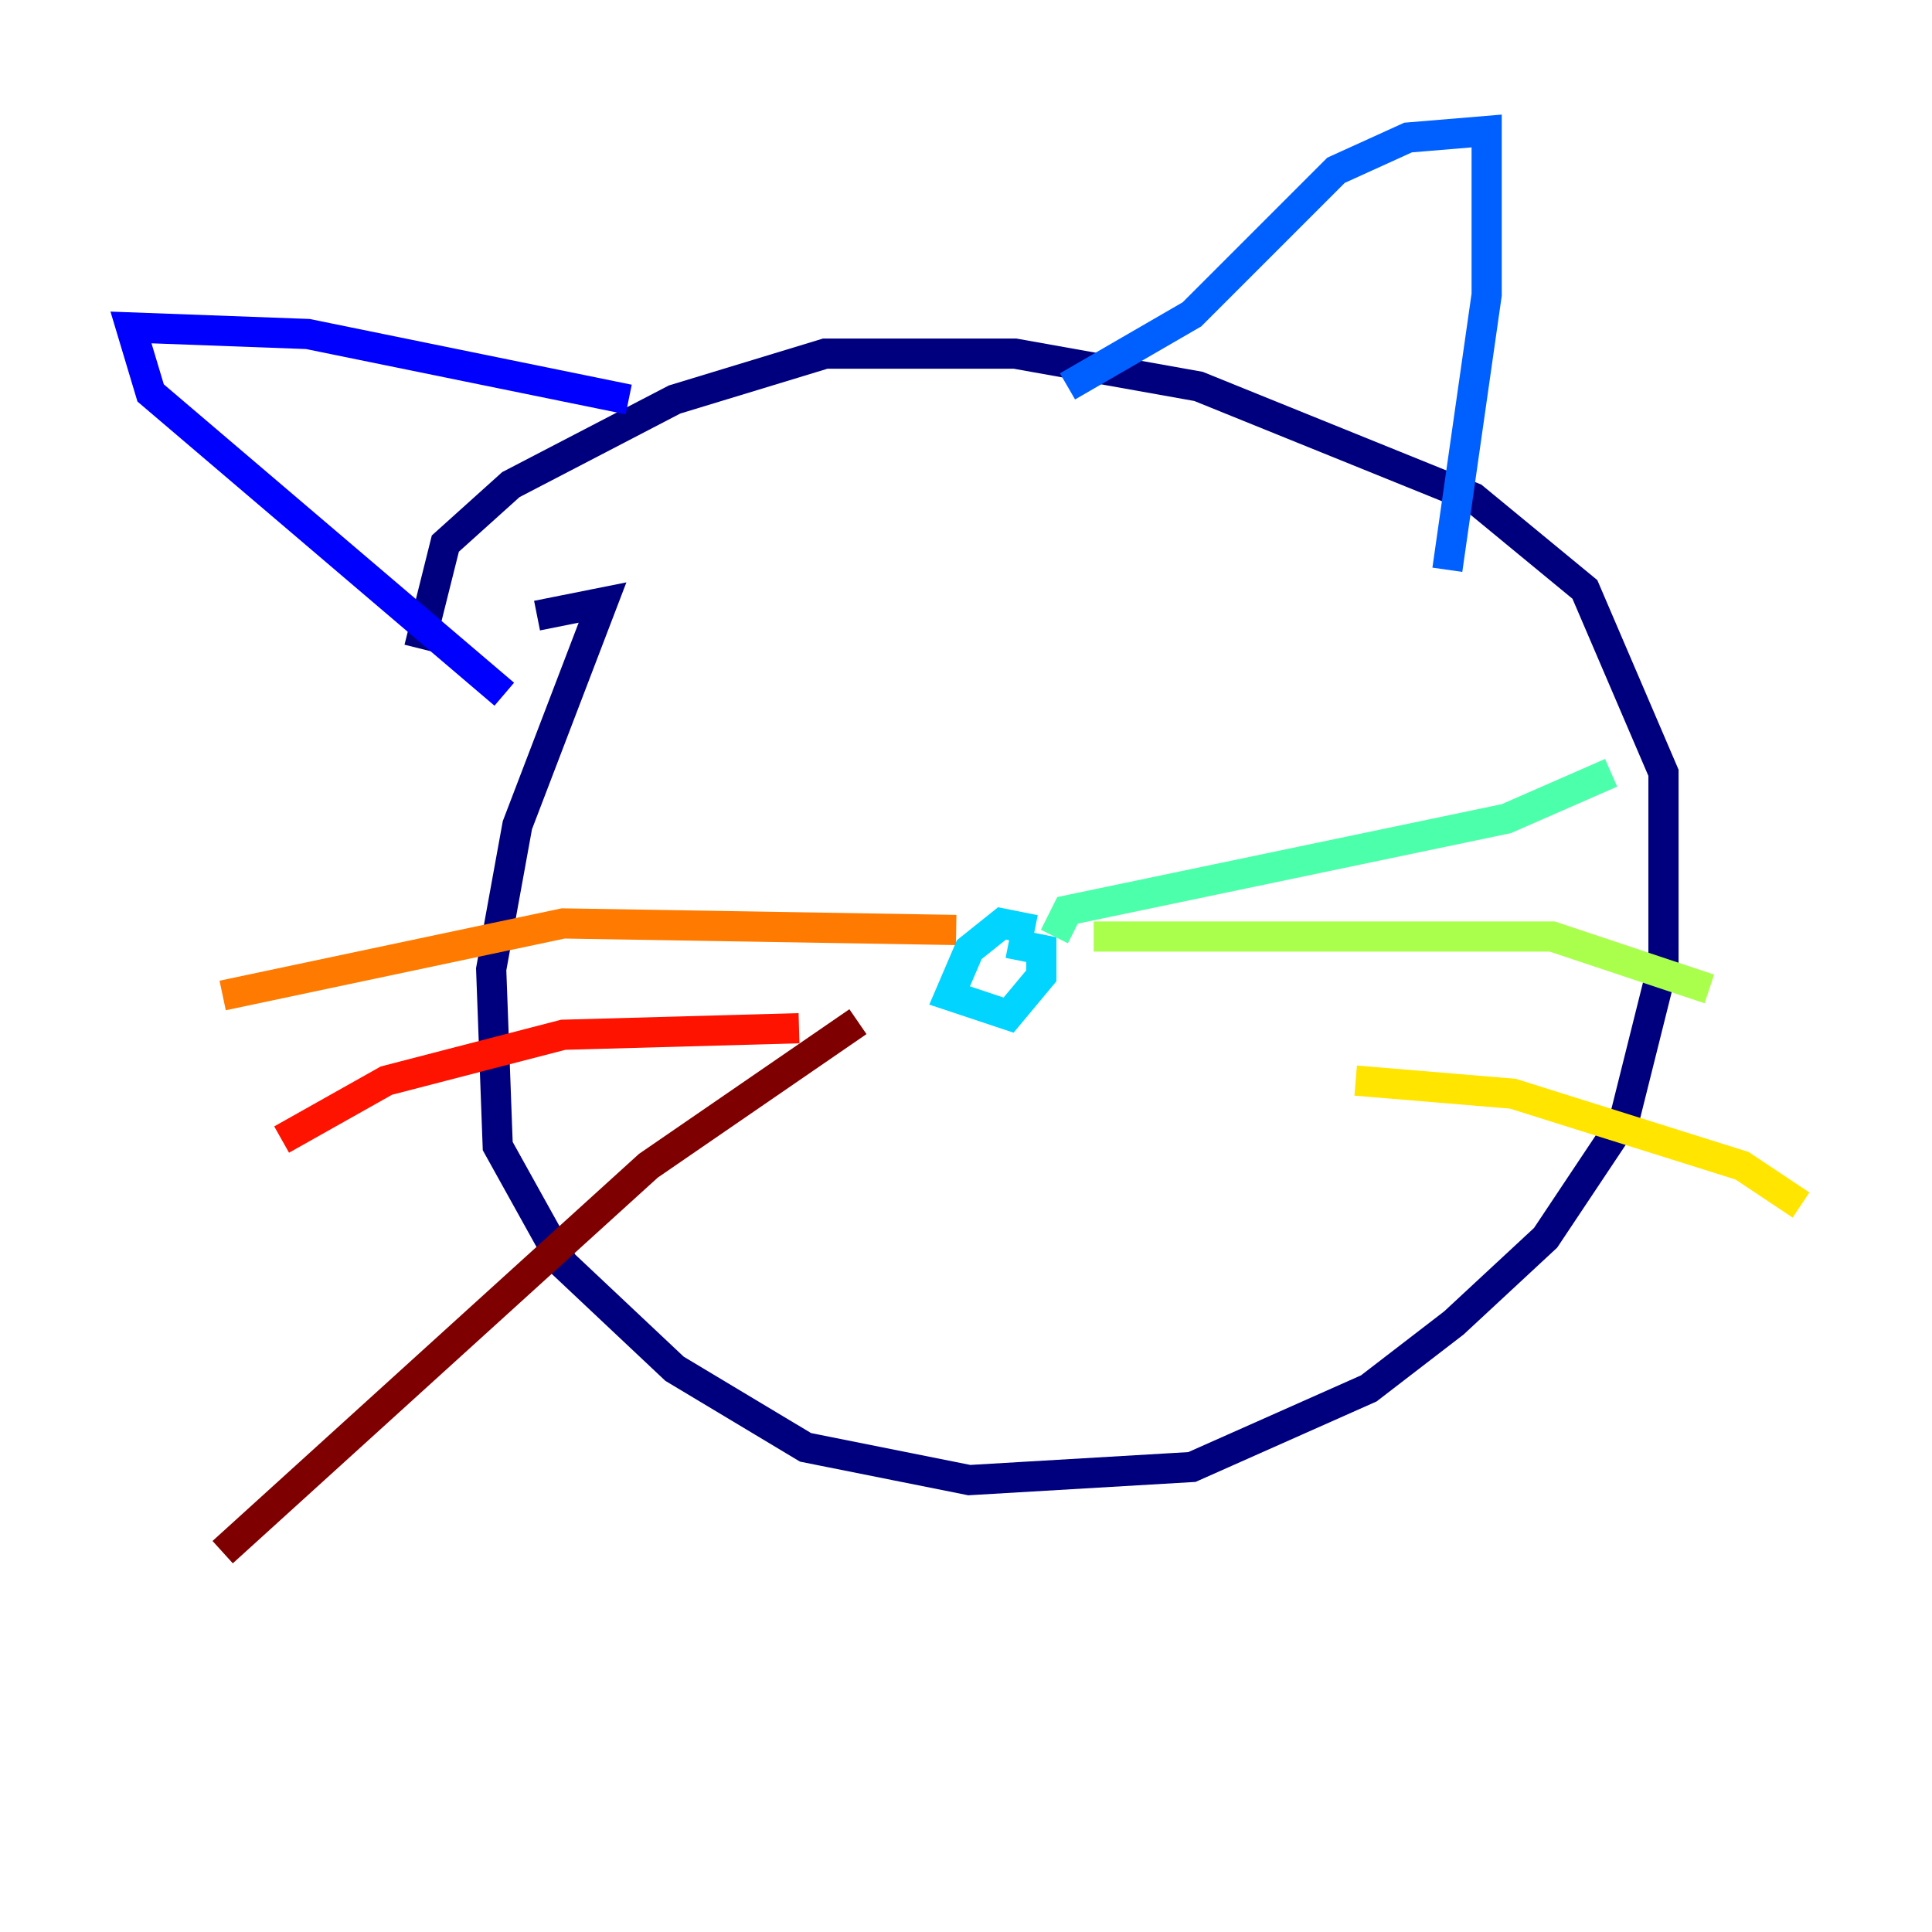 <?xml version="1.0" encoding="utf-8" ?>
<svg baseProfile="tiny" height="128" version="1.2" viewBox="0,0,128,128" width="128" xmlns="http://www.w3.org/2000/svg" xmlns:ev="http://www.w3.org/2001/xml-events" xmlns:xlink="http://www.w3.org/1999/xlink"><defs /><polyline fill="none" points="35.58,40.786 39.919,39.919 34.278,54.671 32.542,64.217 32.976,75.932 37.315,83.742 44.691,90.685 53.37,95.891 64.217,98.061 78.969,97.193 90.685,91.986 96.325,87.647 102.4,82.007 107.607,74.197 110.21,63.783 110.21,51.2 105.003,39.051 97.627,32.976 79.403,25.6 67.254,23.43 54.671,23.43 44.691,26.468 33.844,32.108 29.505,36.014 27.77,42.956" stroke="#00007f" stroke-width="2" /><polyline fill="none" points="41.654,26.468 20.393,22.129 8.678,21.695 9.98,26.034 33.41,45.993" stroke="#0000fe" stroke-width="2" /><polyline fill="none" points="70.725,25.6 78.969,20.827 88.515,11.281 93.288,9.112 98.495,8.678 98.495,19.525 95.891,37.749" stroke="#0060ff" stroke-width="2" /><polyline fill="none" points="68.556,61.614 66.386,61.18 64.217,62.915 62.915,65.953 66.82,67.254 68.99,64.651 68.99,62.915 66.82,62.481" stroke="#00d4ff" stroke-width="2" /><polyline fill="none" points="69.858,62.047 70.725,60.312 99.797,54.237 106.739,51.2" stroke="#4cffaa" stroke-width="2" /><polyline fill="none" points="72.461,62.047 102.834,62.047 113.248,65.519" stroke="#aaff4c" stroke-width="2" /><polyline fill="none" points="89.817,71.593 100.231,72.461 115.417,77.234 119.322,79.837" stroke="#ffe500" stroke-width="2" /><polyline fill="none" points="63.349,61.614 37.315,61.18 14.752,65.953" stroke="#ff7a00" stroke-width="2" /><polyline fill="none" points="52.936,68.122 37.315,68.556 25.6,71.593 18.658,75.498" stroke="#fe1200" stroke-width="2" /><polyline fill="none" points="56.841,67.688 42.956,77.234 14.752,102.834" stroke="#7f0000" stroke-width="2" /></svg>